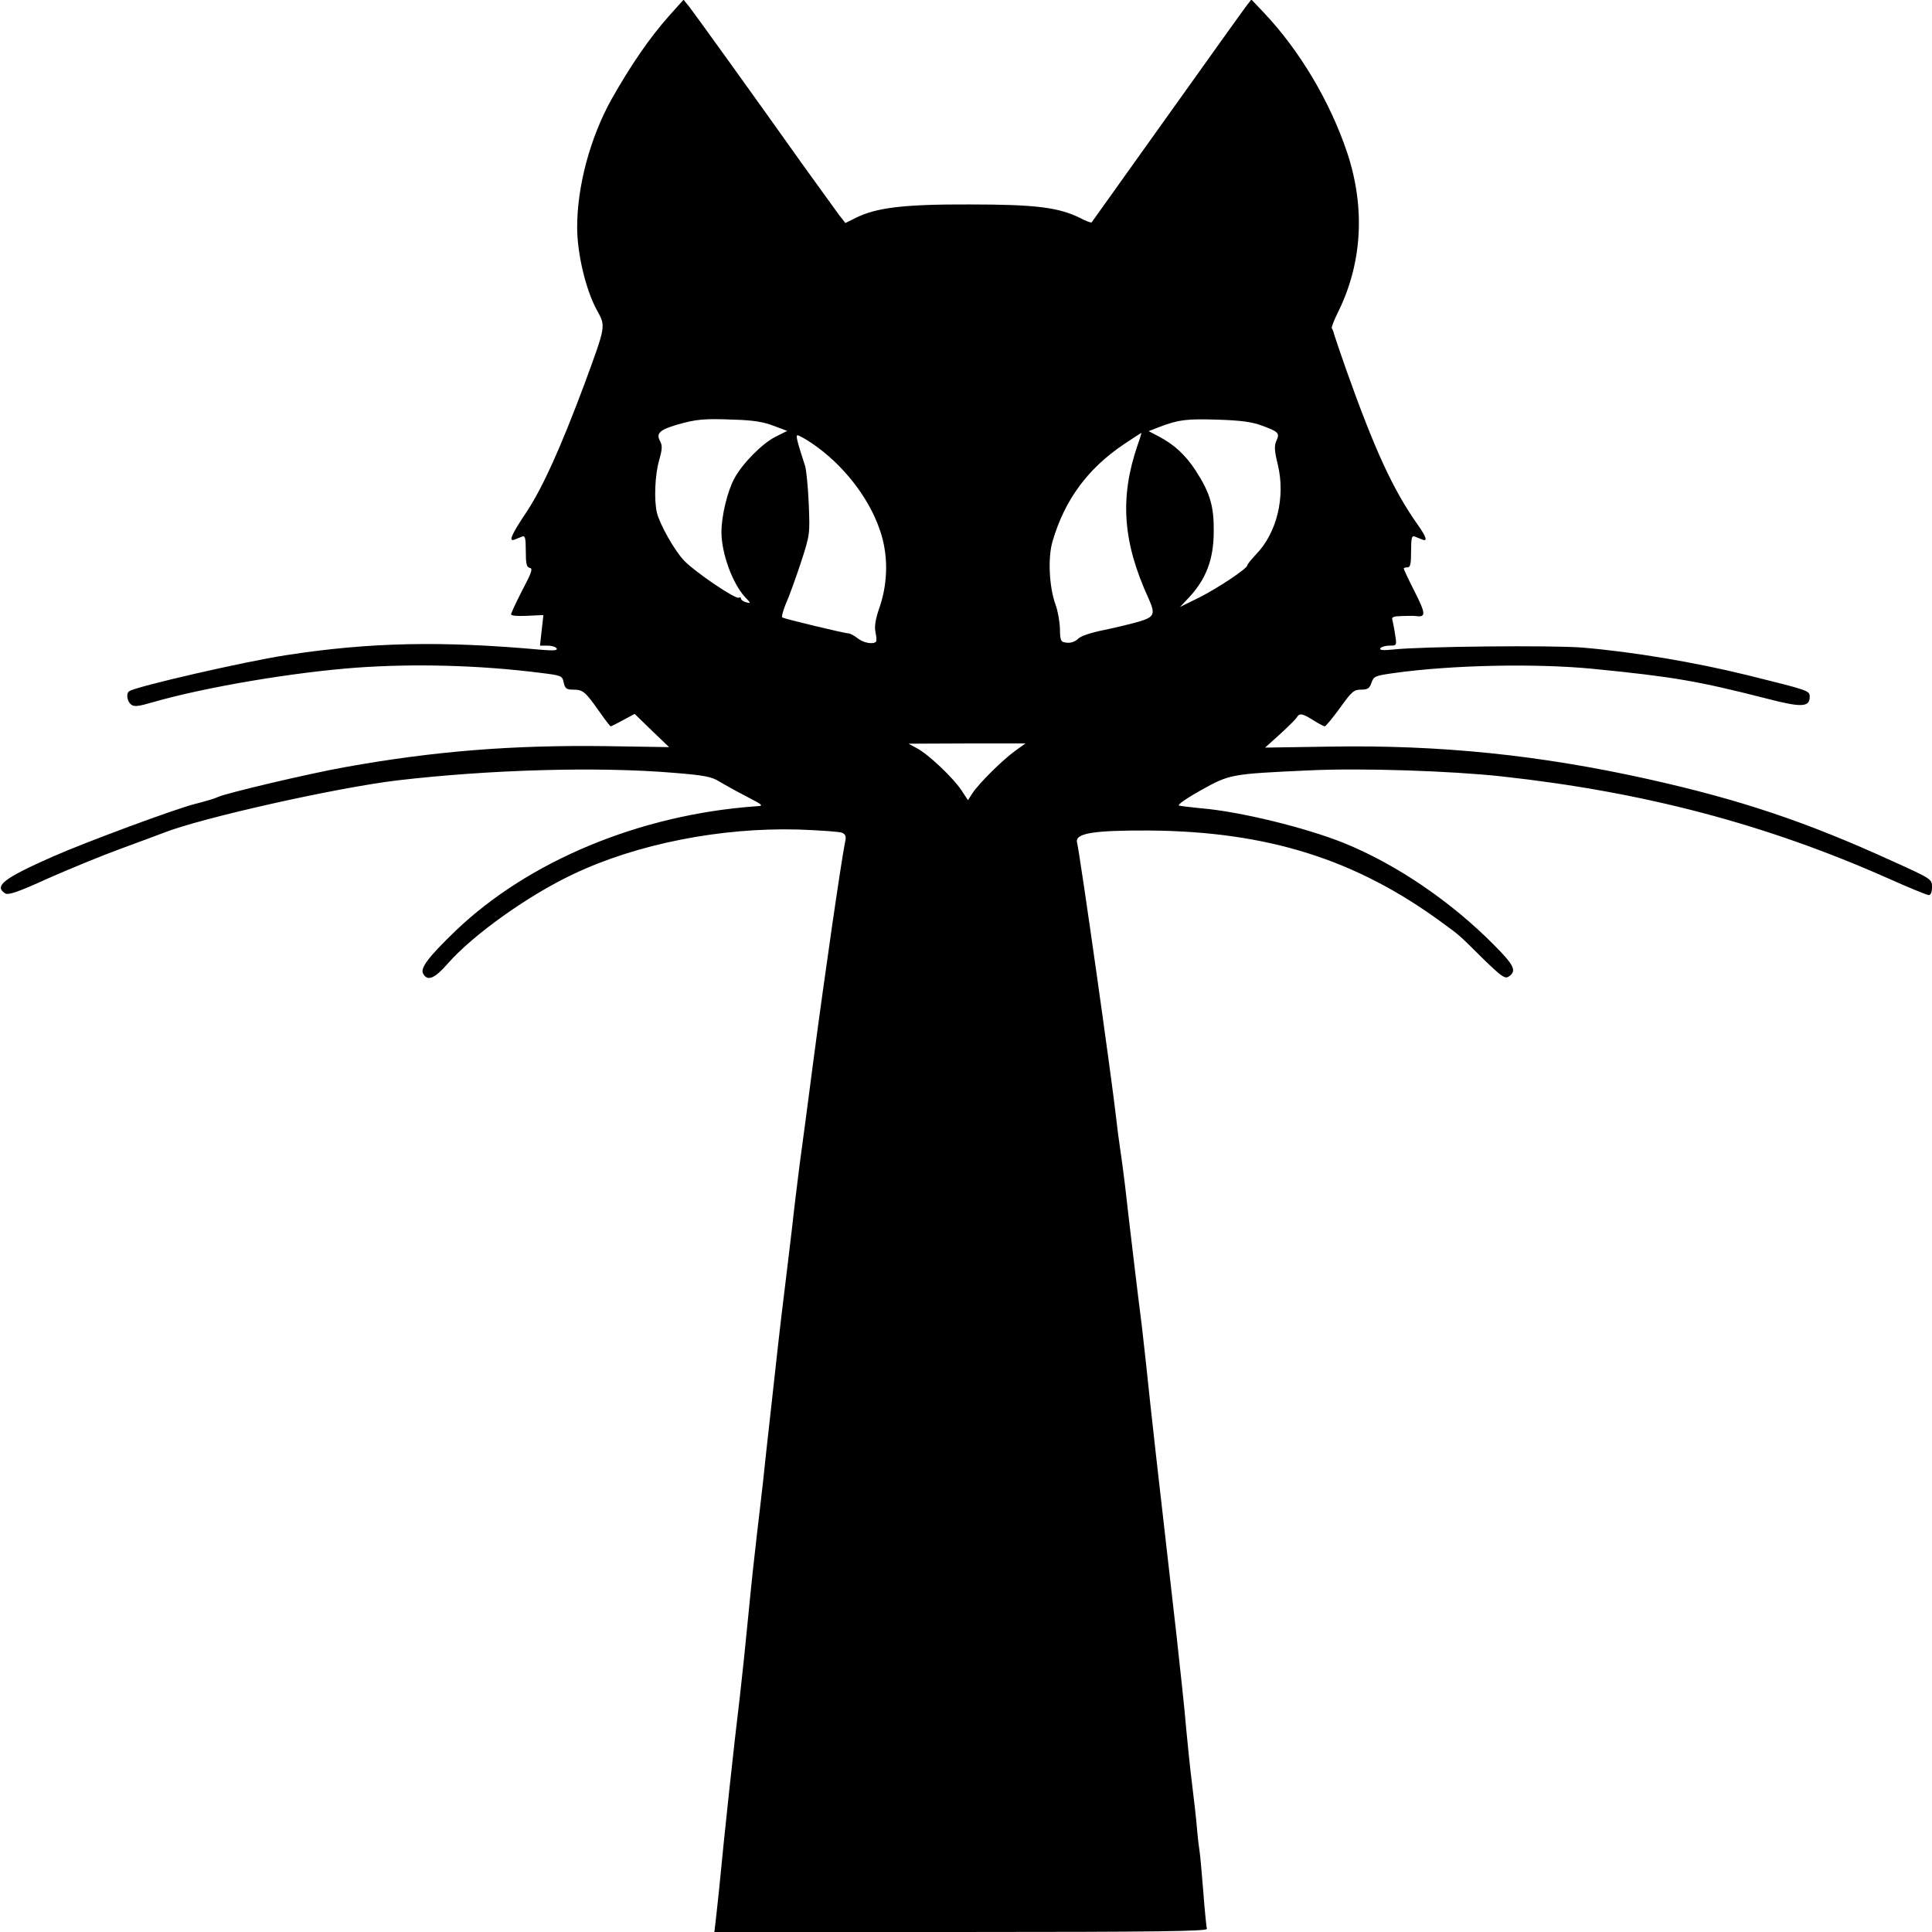 <?xml version="1.0" standalone="no"?>
<!DOCTYPE svg PUBLIC "-//W3C//DTD SVG 20010904//EN"
 "http://www.w3.org/TR/2001/REC-SVG-20010904/DTD/svg10.dtd">
<svg version="1.0" xmlns="http://www.w3.org/2000/svg"
 width="790pt" height="790pt" viewBox="0 0 790 790"
 preserveAspectRatio="xMidYMid meet">
<g transform="translate(0,790) scale(0.1,-0.1)"
fill="#000000" stroke="none">
<path d="M2734 7833 c-78 -88 -153 -197 -233 -338 -87 -156 -141 -355 -141
-524 0 -108 35 -255 80 -338 38 -68 38 -63 -50 -303 -97 -259 -169 -420 -236
-522 -65 -97 -76 -125 -49 -114 8 3 22 9 30 12 12 5 15 -5 15 -59 0 -52 3 -66
16 -69 14 -2 8 -19 -30 -91 -25 -49 -46 -93 -46 -99 0 -6 26 -8 66 -6 l66 3
-7 -62 -7 -63 31 0 c16 0 33 -5 37 -11 5 -9 -11 -10 -62 -6 -408 37 -701 31
-1044 -22 -169 -26 -609 -127 -641 -147 -14 -8 -10 -40 6 -54 13 -11 29 -9 88
8 214 62 576 123 835 142 237 17 504 10 749 -21 90 -11 92 -12 98 -40 6 -25
11 -29 40 -29 39 0 49 -9 106 -90 23 -33 44 -60 46 -60 3 0 26 12 52 26 l46
25 70 -68 71 -68 -256 4 c-385 5 -703 -20 -1070 -86 -146 -26 -489 -107 -519
-122 -9 -5 -52 -18 -96 -29 -79 -20 -444 -155 -580 -215 -199 -88 -241 -120
-194 -150 13 -8 52 5 175 61 88 39 222 94 299 122 77 28 156 58 175 65 152 60
704 184 955 214 376 44 819 57 1129 31 125 -10 156 -16 186 -35 20 -12 70 -40
111 -61 73 -38 73 -39 39 -41 -473 -34 -928 -223 -1227 -509 -111 -107 -145
-152 -133 -175 18 -33 47 -21 102 42 103 117 328 278 513 365 259 123 602 191
920 182 88 -3 168 -9 178 -13 14 -6 18 -15 13 -36 -17 -85 -84 -547 -131 -904
-19 -148 -44 -335 -55 -415 -10 -80 -24 -192 -30 -250 -7 -58 -20 -170 -30
-250 -10 -80 -23 -190 -29 -245 -6 -55 -20 -181 -31 -280 -11 -99 -25 -223
-30 -275 -6 -52 -17 -149 -25 -215 -8 -66 -24 -214 -35 -330 -11 -115 -27
-266 -35 -335 -23 -189 -62 -549 -85 -790 -6 -58 -13 -120 -15 -137 l-4 -33
1009 0 c803 0 1009 3 1005 13 -2 6 -9 76 -15 155 -6 78 -13 152 -15 163 -2 11
-7 50 -10 87 -3 37 -12 119 -20 182 -8 63 -19 169 -25 235 -5 66 -24 239 -40
385 -78 680 -103 903 -125 1115 -9 77 -17 156 -20 175 -6 42 -51 419 -65 545
-6 50 -15 117 -20 150 -5 33 -12 85 -15 115 -18 163 -149 1088 -161 1135 -9
38 66 50 296 49 484 -4 846 -118 1200 -379 70 -51 63 -45 164 -145 73 -71 89
-83 104 -74 35 23 25 45 -55 126 -177 180 -403 334 -618 421 -157 63 -426 129
-585 142 -41 4 -81 9 -89 11 -8 3 33 31 90 63 119 66 121 66 444 81 214 10
577 -2 788 -25 582 -64 1080 -196 1576 -416 85 -38 160 -69 168 -69 8 0 13 12
13 33 0 32 -1 33 -160 105 -355 162 -620 251 -1000 336 -445 99 -854 141
-1306 133 l-261 -4 61 55 c34 31 65 62 69 69 11 18 22 16 67 -12 22 -14 43
-25 47 -25 5 1 32 34 62 75 48 67 57 75 86 75 27 0 35 5 43 28 9 27 15 29 93
40 236 33 580 40 814 17 325 -32 429 -50 707 -121 145 -38 178 -36 178 7 0 25
-4 26 -250 87 -218 54 -475 97 -680 114 -124 10 -658 5 -774 -8 -41 -4 -56 -3
-52 5 4 6 21 11 37 11 30 0 31 0 24 43 -3 23 -9 50 -11 60 -5 14 2 17 38 18
24 1 49 1 57 0 42 -6 42 8 -4 99 -25 49 -45 92 -45 95 0 3 7 5 15 5 12 0 15
14 15 66 0 55 3 65 15 60 8 -3 22 -9 30 -12 24 -10 18 10 -19 62 -100 142
-173 300 -292 634 -24 69 -46 133 -49 144 -2 10 -7 21 -9 24 -3 2 8 30 23 61
101 201 115 429 40 656 -70 209 -194 417 -338 570 l-54 57 -21 -27 c-21 -28
-108 -150 -455 -636 -96 -134 -175 -246 -177 -248 -2 -3 -24 5 -48 18 -88 43
-181 55 -451 55 -269 1 -384 -13 -468 -56 l-40 -20 -26 33 c-14 19 -82 113
-151 209 -198 279 -438 612 -462 643 l-23 28 -61 -68z m429 -1674 l56 -21 -48
-24 c-54 -27 -135 -109 -168 -170 -28 -51 -53 -153 -53 -220 0 -86 45 -210 97
-266 24 -25 24 -26 4 -21 -11 3 -21 10 -21 15 0 5 -4 7 -9 4 -12 -8 -178 104
-223 151 -39 40 -100 148 -112 197 -12 51 -8 154 9 213 13 46 14 61 4 79 -17
32 -2 46 68 67 80 23 112 26 234 21 77 -2 121 -9 162 -25z m1996 1 c69 -25 75
-31 60 -63 -9 -20 -8 -40 6 -97 32 -132 -4 -280 -90 -368 -19 -20 -35 -40 -35
-44 0 -13 -123 -95 -200 -133 l-75 -37 36 38 c71 76 102 157 102 272 1 102
-15 157 -74 248 -42 64 -87 106 -152 140 l-40 21 46 18 c78 29 108 33 237 29
93 -3 139 -9 179 -24z m-508 -82 c-73 -214 -60 -395 45 -624 29 -65 25 -76
-36 -95 -31 -9 -96 -25 -145 -35 -55 -11 -97 -25 -108 -37 -11 -11 -29 -17
-45 -15 -25 3 -27 6 -28 58 -1 30 -9 74 -18 98 -26 71 -32 192 -12 259 50 170
144 297 291 396 39 26 71 47 72 47 1 0 -6 -24 -16 -52z m-1329 8 c123 -84 229
-217 275 -351 35 -98 35 -212 1 -314 -19 -54 -23 -82 -18 -107 4 -18 5 -35 2
-38 -12 -12 -51 -5 -75 14 -14 11 -31 20 -37 20 -16 0 -260 59 -271 65 -4 3 3
29 15 58 13 28 40 104 61 167 37 114 37 116 32 240 -3 69 -10 139 -15 155 -32
98 -39 125 -31 125 6 0 33 -15 61 -34z m828 -1257 c-51 -37 -147 -132 -174
-173 l-18 -28 -27 41 c-34 51 -134 146 -181 171 l-35 19 239 1 239 0 -43 -31z"/>
</g>
</svg>
